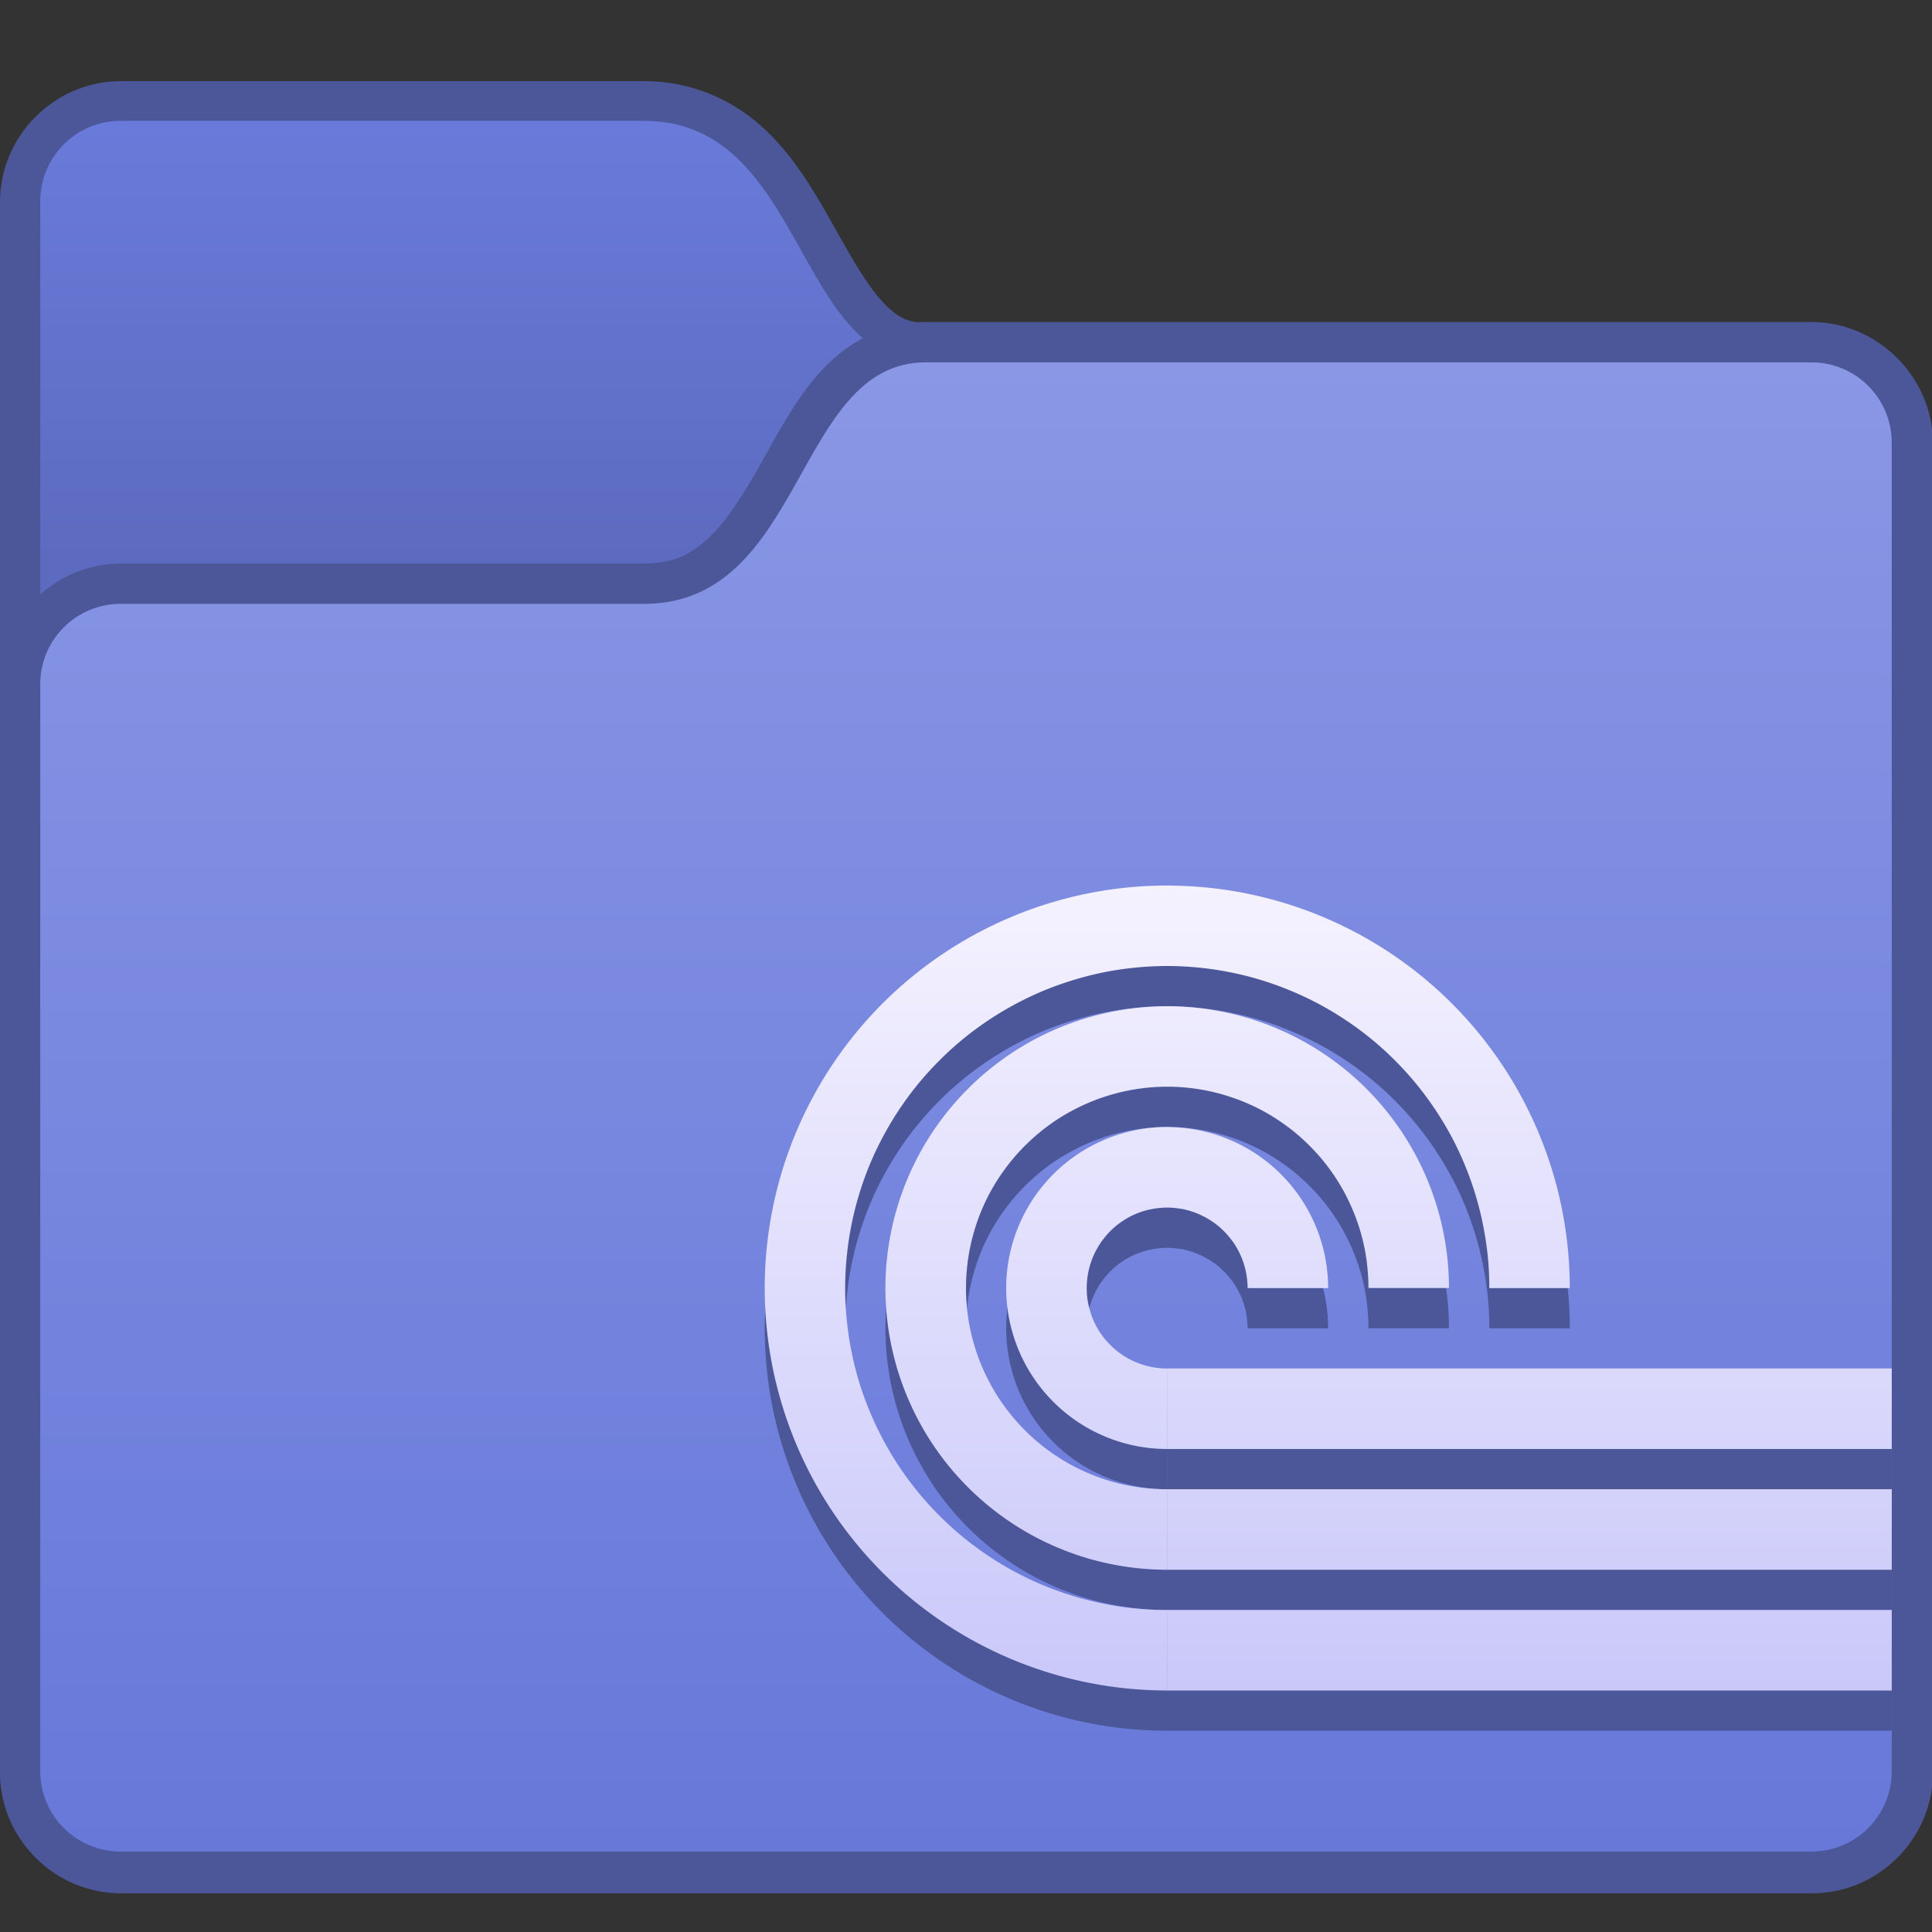 <?xml version="1.0" encoding="UTF-8" standalone="no"?>
<!-- Created with Inkscape (http://www.inkscape.org/) -->

<svg
   xmlns:dc="http://purl.org/dc/elements/1.1/"
   xmlns:cc="http://creativecommons.org/ns#"
   xmlns:rdf="http://www.w3.org/1999/02/22-rdf-syntax-ns#"
   xmlns:svg="http://www.w3.org/2000/svg"
   xmlns="http://www.w3.org/2000/svg"
   xmlns:xlink="http://www.w3.org/1999/xlink"
   xmlns:sodipodi="http://sodipodi.sourceforge.net/DTD/sodipodi-0.dtd"
   xmlns:inkscape="http://www.inkscape.org/namespaces/inkscape"
   width="48"
   height="48"
   viewBox="0 0 48 48"
   version="1.1"
   id="svg8"
   inkscape:version="0.92.4 5da689c313, 2019-01-14"
   sodipodi:docname="folder-torrents-alt48 .svg">
  <rect x="0" y="0" width="48" height="48" fill="#333333" stroke="none"/>
  <title
     id="title7895">Antu icon Theme</title>
  <defs
     id="defs2">
    <linearGradient
       inkscape:collect="always"
       xlink:href="#linearGradient3161"
       id="linearGradient932"
       x1="65.418"
       y1="275.224"
       x2="65.418"
       y2="267.891"
       gradientUnits="userSpaceOnUse" />
    <linearGradient
       inkscape:collect="always"
       xlink:href="#linearGradient856"
       id="linearGradient964"
       x1="28"
       y1="334.648"
       x2="28"
       y2="297.65"
       gradientUnits="userSpaceOnUse" />
    <style
       id="current-color-scheme"
       type="text/css">
      .ColorScheme-Text {
        color:#122036;
      }
      </style>
    <style
       type="text/css"
       id="current-color-scheme-53">
      .ColorScheme-Text {
        color:#122036;
      }
      </style>
    <style
       id="current-color-scheme-5"
       type="text/css">
      .ColorScheme-Text {
        color:#122036;
      }
      </style>
    <style
       id="current-color-scheme-2"
       type="text/css">
      .ColorScheme-Text {
        color:#122036;
      }
      </style>
    <style
       id="current-color-scheme-1"
       type="text/css">
      .ColorScheme-Text {
        color:#122036;
      }
      </style>
    <style
       type="text/css"
       id="current-color-scheme-10">
      .ColorScheme-Text {
        color:#122036;
      }
      </style>
    <style
       id="current-color-scheme-0"
       type="text/css">
      .ColorScheme-Text {
        color:#122036;
      }
      </style>
    <style
       id="current-color-scheme-26"
       type="text/css">
      .ColorScheme-Text {
        color:#122036;
      }
      </style>
    <style
       id="current-color-scheme-7"
       type="text/css">
      .ColorScheme-Text {
        color:#122036;
      }
      </style>
    <linearGradient
       inkscape:collect="always"
       xlink:href="#linearGradient4631-3"
       id="linearGradient892"
       x1="73.946"
       y1="301.471"
       x2="73.946"
       y2="281.471"
       gradientUnits="userSpaceOnUse" />
    <style
       type="text/css"
       id="current-color-scheme-56">
      .ColorScheme-Text {
        color:#122036;
      }
      </style>
    <style
       id="current-color-scheme-53-29"
       type="text/css">
      .ColorScheme-Text {
        color:#122036;
      }
      </style>
    <style
       type="text/css"
       id="current-color-scheme-5-1">
      .ColorScheme-Text {
        color:#122036;
      }
      </style>
    <style
       type="text/css"
       id="current-color-scheme-2-2">
      .ColorScheme-Text {
        color:#122036;
      }
      </style>
    <style
       type="text/css"
       id="current-color-scheme-1-7">
      .ColorScheme-Text {
        color:#122036;
      }
      </style>
    <style
       id="current-color-scheme-10-0"
       type="text/css">
      .ColorScheme-Text {
        color:#122036;
      }
      </style>
    <style
       type="text/css"
       id="current-color-scheme-0-9">
      .ColorScheme-Text {
        color:#122036;
      }
      </style>
    <style
       type="text/css"
       id="current-color-scheme-26-3">
      .ColorScheme-Text {
        color:#122036;
      }
      </style>
    <style
       type="text/css"
       id="current-color-scheme-7-6">
      .ColorScheme-Text {
        color:#122036;
      }
      </style>
    <style
       id="current-color-scheme-535"
       type="text/css">
      .ColorScheme-Text {
        color:#122036;
      }
      </style>
    <style
       type="text/css"
       id="current-color-scheme-53-6">
      .ColorScheme-Text {
        color:#122036;
      }
      </style>
    <style
       id="current-color-scheme-5-2"
       type="text/css">
      .ColorScheme-Text {
        color:#122036;
      }
      </style>
    <style
       id="current-color-scheme-2-9"
       type="text/css">
      .ColorScheme-Text {
        color:#122036;
      }
      </style>
    <style
       id="current-color-scheme-1-1"
       type="text/css">
      .ColorScheme-Text {
        color:#122036;
      }
      </style>
    <style
       type="text/css"
       id="current-color-scheme-10-2">
      .ColorScheme-Text {
        color:#122036;
      }
      </style>
    <style
       id="current-color-scheme-0-7"
       type="text/css">
      .ColorScheme-Text {
        color:#122036;
      }
      </style>
    <style
       id="current-color-scheme-26-0"
       type="text/css">
      .ColorScheme-Text {
        color:#122036;
      }
      </style>
    <style
       id="current-color-scheme-7-9"
       type="text/css">
      .ColorScheme-Text {
        color:#122036;
      }
      </style>
    <style
       type="text/css"
       id="current-color-scheme-5356">
      .ColorScheme-Text {
        color:#122036;
      }
      </style>
    <style
       id="current-color-scheme-53-2"
       type="text/css">
      .ColorScheme-Text {
        color:#122036;
      }
      </style>
    <style
       type="text/css"
       id="current-color-scheme-5-9">
      .ColorScheme-Text {
        color:#122036;
      }
      </style>
    <style
       type="text/css"
       id="current-color-scheme-2-1">
      .ColorScheme-Text {
        color:#122036;
      }
      </style>
    <style
       type="text/css"
       id="current-color-scheme-1-2">
      .ColorScheme-Text {
        color:#122036;
      }
      </style>
    <style
       id="current-color-scheme-10-7"
       type="text/css">
      .ColorScheme-Text {
        color:#122036;
      }
      </style>
    <style
       type="text/css"
       id="current-color-scheme-0-0">
      .ColorScheme-Text {
        color:#122036;
      }
      </style>
    <style
       type="text/css"
       id="current-color-scheme-26-9">
      .ColorScheme-Text {
        color:#122036;
      }
      </style>
    <style
       type="text/css"
       id="current-color-scheme-7-3">
      .ColorScheme-Text {
        color:#122036;
      }
      </style>
    <style
       type="text/css"
       id="current-color-scheme-9">
      .ColorScheme-Text {
        color:#122036;
      }
      </style>
    <style
       id="current-color-scheme-53-20"
       type="text/css">
      .ColorScheme-Text {
        color:#122036;
      }
      </style>
    <style
       type="text/css"
       id="current-color-scheme-5-23">
      .ColorScheme-Text {
        color:#122036;
      }
      </style>
    <style
       type="text/css"
       id="current-color-scheme-2-7">
      .ColorScheme-Text {
        color:#122036;
      }
      </style>
    <style
       type="text/css"
       id="current-color-scheme-1-5">
      .ColorScheme-Text {
        color:#122036;
      }
      </style>
    <style
       id="current-color-scheme-10-9"
       type="text/css">
      .ColorScheme-Text {
        color:#122036;
      }
      </style>
    <style
       type="text/css"
       id="current-color-scheme-0-2">
      .ColorScheme-Text {
        color:#122036;
      }
      </style>
    <style
       type="text/css"
       id="current-color-scheme-26-2">
      .ColorScheme-Text {
        color:#122036;
      }
      </style>
    <style
       type="text/css"
       id="current-color-scheme-7-8">
      .ColorScheme-Text {
        color:#122036;
      }
      </style>
    <style
       id="current-color-scheme-70"
       type="text/css">
      .ColorScheme-Text {
        color:#122036;
      }
      </style>
    <style
       type="text/css"
       id="current-color-scheme-53-9">
      .ColorScheme-Text {
        color:#122036;
      }
      </style>
    <style
       id="current-color-scheme-5-3"
       type="text/css">
      .ColorScheme-Text {
        color:#122036;
      }
      </style>
    <style
       id="current-color-scheme-2-6"
       type="text/css">
      .ColorScheme-Text {
        color:#122036;
      }
      </style>
    <style
       id="current-color-scheme-1-0"
       type="text/css">
      .ColorScheme-Text {
        color:#122036;
      }
      </style>
    <style
       type="text/css"
       id="current-color-scheme-10-6">
      .ColorScheme-Text {
        color:#122036;
      }
      </style>
    <style
       id="current-color-scheme-0-26"
       type="text/css">
      .ColorScheme-Text {
        color:#122036;
      }
      </style>
    <style
       id="current-color-scheme-26-1"
       type="text/css">
      .ColorScheme-Text {
        color:#122036;
      }
      </style>
    <style
       id="current-color-scheme-7-87"
       type="text/css">
      .ColorScheme-Text {
        color:#122036;
      }
      </style>
    <style
       id="current-color-scheme-53562"
       type="text/css">
      .ColorScheme-Text {
        color:#122036;
      }
      </style>
    <style
       type="text/css"
       id="current-color-scheme-53-91">
      .ColorScheme-Text {
        color:#122036;
      }
      </style>
    <style
       id="current-color-scheme-5-27"
       type="text/css">
      .ColorScheme-Text {
        color:#122036;
      }
      </style>
    <style
       id="current-color-scheme-2-0"
       type="text/css">
      .ColorScheme-Text {
        color:#122036;
      }
      </style>
    <style
       id="current-color-scheme-1-9"
       type="text/css">
      .ColorScheme-Text {
        color:#122036;
      }
      </style>
    <style
       type="text/css"
       id="current-color-scheme-10-3">
      .ColorScheme-Text {
        color:#122036;
      }
      </style>
    <style
       id="current-color-scheme-0-6"
       type="text/css">
      .ColorScheme-Text {
        color:#122036;
      }
      </style>
    <style
       id="current-color-scheme-26-06"
       type="text/css">
      .ColorScheme-Text {
        color:#122036;
      }
      </style>
    <style
       id="current-color-scheme-7-2"
       type="text/css">
      .ColorScheme-Text {
        color:#122036;
      }
      </style>
    <linearGradient
       id="linearGradient4631-3"
       inkscape:collect="always">
      <stop
         id="stop4627-7"
         offset="0"
         style="stop-color:#c9c8f9;stop-opacity:1" />
      <stop
         id="stop4629-1"
         offset="1"
         style="stop-color:#f5f2ff;stop-opacity:1" />
    </linearGradient>
    <linearGradient
       inkscape:collect="always"
       id="linearGradient856">
      <stop
         style="stop-color:#6778d9;stop-opacity:1"
         offset="0"
         id="stop852" />
      <stop
         style="stop-color:#8997e5;stop-opacity:1"
         offset="1"
         id="stop854" />
    </linearGradient>
    <linearGradient
       inkscape:collect="always"
       id="linearGradient3161">
      <stop
         style="stop-color:#5c6bbf;stop-opacity:1"
         offset="0"
         id="stop3157" />
      <stop
         style="stop-color:#6a7ada;stop-opacity:1"
         offset="1"
         id="stop3159" />
    </linearGradient>
  </defs>
  <sodipodi:namedview
     id="base"
     pagecolor="#ffffff"
     bordercolor="#666666"
     borderopacity="1.0"
     inkscape:pageopacity="0.0"
     inkscape:pageshadow="2"
     inkscape:zoom="15.839192"
     inkscape:cx="4.0180226"
     inkscape:cy="19.902221"
     inkscape:document-units="px"
     inkscape:current-layer="layer1"
     showgrid="true"
     units="px"
     inkscape:window-width="1920"
     inkscape:window-height="1049"
     inkscape:window-x="0"
     inkscape:window-y="0"
     inkscape:window-maximized="1"
     objecttolerance="10"
     gridtolerance="10"
     guidetolerance="10">
    <inkscape:grid
       type="xygrid"
       id="grid7897"
       empspacing="4" />
  </sodipodi:namedview>
  <g
     inkscape:label="Capa 1"
     inkscape:groupmode="layer"
     id="layer1"
     transform="translate(0,-266.65)">
    <g
       id="g5234"
       transform="translate(-12,-6.07)">
      <g
         transform="translate(8,-15.928)"
         id="g1286">
        <g
           id="g989"
           transform="matrix(1.5,0,0,1.5,-85.127,-110.188)"
           style="stroke:none">
          <path
             inkscape:connector-curvature="0"
             style="color:#000000;font-style:normal;font-variant:normal;font-weight:normal;font-stretch:normal;font-size:medium;line-height:normal;font-family:sans-serif;font-variant-ligatures:normal;font-variant-position:normal;font-variant-caps:normal;font-variant-numeric:normal;font-variant-alternates:normal;font-feature-settings:normal;text-indent:0;text-align:start;text-decoration:none;text-decoration-line:none;text-decoration-style:solid;text-decoration-color:#000000;letter-spacing:normal;word-spacing:normal;text-transform:none;writing-mode:lr-tb;direction:ltr;text-orientation:mixed;dominant-baseline:auto;baseline-shift:baseline;text-anchor:start;white-space:normal;shape-padding:0;clip-rule:nonzero;display:inline;overflow:visible;visibility:visible;opacity:1;isolation:auto;mix-blend-mode:normal;color-interpolation:sRGB;color-interpolation-filters:linearRGB;solid-color:#000000;solid-opacity:1;vector-effect:none;fill:#4b5799;fill-opacity:1;fill-rule:nonzero;stroke:none;stroke-width:2;stroke-linecap:round;stroke-linejoin:round;stroke-miterlimit:4;stroke-dasharray:none;stroke-dashoffset:0;stroke-opacity:1;color-rendering:auto;image-rendering:auto;shape-rendering:auto;text-rendering:auto;enable-background:accumulate"
             d="m 3,32.998 c -1.645,0 -3,1.355 -3,3 v 39 c 0,1.645 1.355,3 3,3 h 42 c 1.645,0 3,-1.355 3,-3 v -33 c 0,-1.645 -1.355,-3 -3,-3 H 23.002 c -0.506,0 -0.774,-0.167 -1.154,-0.598 -0.38,-0.431 -0.766,-1.129 -1.195,-1.893 C 20.223,35.744 19.743,34.91 19.014,34.215 18.285,33.519 17.25,32.998 16,32.998 Z"
             transform="matrix(0.667,0,0,0.667,59.418,245.225)"
             id="path1233" />
          <g
             style="stroke:none;stroke-width:2;stroke-linecap:round;stroke-linejoin:round;stroke-miterlimit:4;stroke-dasharray:none;stroke-opacity:1"
             inkscape:label="Capa 1"
             id="layer1-0-6-8"
             transform="translate(100.172,14.206)">
            <g
               style="stroke:none;stroke-width:2;stroke-linecap:round;stroke-linejoin:round;stroke-miterlimit:4;stroke-dasharray:none;stroke-opacity:1"
               id="g6719-0-7"
               transform="translate(-40.754,-34.631)" />
          </g>
          <path
             style="opacity:1;vector-effect:none;fill:url(#linearGradient932);fill-opacity:1.0;stroke:none;stroke-width:1.333;stroke-linecap:round;stroke-linejoin:round;stroke-miterlimit:4;stroke-dasharray:none;stroke-dashoffset:0;stroke-opacity:1"
             d="m 61.418,267.892 h 8.667 c 2.667,0 2.498,4 4.667,4 h 14.667 c 0.739,0 1.333,0.595 1.333,1.333 v 22 c 0,0.739 -0.595,1.333 -1.333,1.333 H 61.418 c -0.739,0 -1.333,-0.595 -1.333,-1.333 v -26 c 0,-0.739 0.595,-1.333 1.333,-1.333 z"
             id="rect993"
             inkscape:connector-curvature="0"
             sodipodi:nodetypes="sccssssssss" />
        </g>
        <path
           inkscape:connector-curvature="0"
           style="color:#000000;font-style:normal;font-variant:normal;font-weight:normal;font-stretch:normal;font-size:medium;line-height:normal;font-family:sans-serif;font-variant-ligatures:normal;font-variant-position:normal;font-variant-caps:normal;font-variant-numeric:normal;font-variant-alternates:normal;font-feature-settings:normal;text-indent:0;text-align:start;text-decoration:none;text-decoration-line:none;text-decoration-style:solid;text-decoration-color:#000000;letter-spacing:normal;word-spacing:normal;text-transform:none;writing-mode:lr-tb;direction:ltr;text-orientation:mixed;dominant-baseline:auto;baseline-shift:baseline;text-anchor:start;white-space:normal;shape-padding:0;clip-rule:nonzero;display:inline;overflow:visible;visibility:visible;opacity:1;isolation:auto;mix-blend-mode:normal;color-interpolation:sRGB;color-interpolation-filters:linearRGB;solid-color:#000000;solid-opacity:1;vector-effect:none;fill:#4b5799;fill-opacity:1;fill-rule:nonzero;stroke:none;stroke-width:2;stroke-linecap:round;stroke-linejoin:round;stroke-miterlimit:4;stroke-dasharray:none;stroke-dashoffset:0;stroke-opacity:1;color-rendering:auto;image-rendering:auto;shape-rendering:auto;text-rendering:auto;enable-background:accumulate"
           d="m 23,38.998 c -1.121,0 -2.042,0.581 -2.654,1.275 -0.612,0.694 -1.024,1.498 -1.438,2.234 -0.414,0.736 -0.825,1.399 -1.275,1.828 C 17.183,44.765 16.75,44.998 16,44.998 H 3 c -1.645,0 -3,1.355 -3,3 v 27 c 0,1.645 1.355,3 3,3 h 42 c 1.645,0 3,-1.355 3,-3 v -33 c 0,-1.645 -1.355,-3 -3,-3 z"
           transform="translate(4,257.65)"
           id="path1270" />
        <path
           style="opacity:1;vector-effect:none;fill:url(#linearGradient964);fill-opacity:1.0;stroke:none;stroke-width:2;stroke-linecap:round;stroke-linejoin:round;stroke-miterlimit:4;stroke-dasharray:none;stroke-dashoffset:0;stroke-opacity:1"
           d="M 7,303.65 H 20 c 4,0 3.747,-6 7,-6 h 22 c 1.108,0 2,0.892 2,2 v 33 c 0,1.108 -0.892,2 -2,2 H 7 c -1.108,0 -2,-0.892 -2,-2 v -27 c 0,-1.108 0.892,-2 2,-2 z"
           id="rect993-6"
           inkscape:connector-curvature="0"
           sodipodi:nodetypes="sccssssssss" />
      </g>
    </g>
    <g
       id="layer1-6"
       inkscape:label="Capa 1"
       transform="translate(-41.946,7.179)">
      <g
         id="g1593"
         transform="translate(35,14)" />
      <path
         id="path835-1"
         d="m 71.091,282.473 a 10,10 0 0 0 -7.217,2.928 10,10 0 0 0 -2.168,10.896 10,10 0 0 0 9.238,6.174 v -2 a 8,8 0 0 1 -0.799,-0.039 8,8 0 0 1 -0.791,-0.121 8,8 0 0 1 -0.773,-0.197 8,8 0 0 1 -0.752,-0.273 8,8 0 0 1 -0.721,-0.348 8,8 0 0 1 -0.682,-0.418 8,8 0 0 1 -0.637,-0.484 8,8 0 0 1 -0.584,-0.545 8,8 0 0 1 -0.529,-0.602 8,8 0 0 1 -0.465,-0.65 8,8 0 0 1 -0.396,-0.693 8,8 0 0 1 -0.262,-0.568 8,8 0 0 1 -0.27,-0.752 8,8 0 0 1 -0.191,-0.777 8,8 0 0 1 -0.113,-0.791 8,8 0 0 1 -0.035,-0.799 8,8 0 0 1 0.047,-0.799 8,8 0 0 1 0.125,-0.789 8,8 0 0 1 0.203,-0.773 8,8 0 0 1 0.279,-0.75 8,8 0 0 1 0.354,-0.717 8,8 0 0 1 0.422,-0.678 8,8 0 0 1 0.49,-0.635 8,8 0 0 1 0.424,-0.457 8,8 0 0 1 0.592,-0.537 8,8 0 0 1 0.645,-0.475 8,8 0 0 1 0.688,-0.408 8,8 0 0 1 0.725,-0.338 8,8 0 0 1 0.756,-0.262 8,8 0 0 1 0.777,-0.188 8,8 0 0 1 0.793,-0.107 8,8 0 0 1 0.799,-0.029 8,8 0 0 1 0.797,0.053 8,8 0 0 1 0.789,0.131 8,8 0 0 1 0.771,0.209 8,8 0 0 1 0.586,0.217 8,8 0 0 1 0.723,0.342 8,8 0 0 1 0.686,0.414 8,8 0 0 1 0.641,0.479 8,8 0 0 1 0.588,0.541 8,8 0 0 1 0.533,0.598 8,8 0 0 1 0.469,0.646 8,8 0 0 1 0.404,0.689 8,8 0 0 1 0.332,0.729 8,8 0 0 1 0.258,0.758 8,8 0 0 1 0.18,0.777 8,8 0 0 1 0.104,0.793 8,8 0 0 1 0.023,0.625 h 2 a 10,10 0 0 0 -6.174,-9.238 10,10 0 0 0 -3.68,-0.76 z m -0.045,2.998 a 7,7 0 0 0 -5.051,2.051 7,7 0 0 0 -1.518,7.629 7,7 0 0 0 6.467,4.32 v -2 a 5,5 0 0 1 -0.5,-0.025 5,5 0 0 1 -0.494,-0.074 5,5 0 0 1 -0.484,-0.123 5,5 0 0 1 -0.469,-0.172 5,5 0 0 1 -0.449,-0.217 5,5 0 0 1 -0.426,-0.262 5,5 0 0 1 -0.398,-0.303 5,5 0 0 1 -0.365,-0.34 5,5 0 0 1 -0.33,-0.377 5,5 0 0 1 -0.291,-0.406 5,5 0 0 1 -0.248,-0.434 5,5 0 0 1 -0.164,-0.354 5,5 0 0 1 -0.168,-0.471 5,5 0 0 1 -0.121,-0.486 5,5 0 0 1 -0.07,-0.494 5,5 0 0 1 -0.021,-0.5 5,5 0 0 1 0.029,-0.498 5,5 0 0 1 0.078,-0.494 5,5 0 0 1 0.127,-0.482 5,5 0 0 1 0.174,-0.469 5,5 0 0 1 0.221,-0.449 5,5 0 0 1 0.266,-0.424 5,5 0 0 1 0.305,-0.395 5,5 0 0 1 0.266,-0.287 5,5 0 0 1 0.371,-0.336 5,5 0 0 1 0.402,-0.297 5,5 0 0 1 0.43,-0.254 5,5 0 0 1 0.453,-0.211 5,5 0 0 1 0.471,-0.164 5,5 0 0 1 0.486,-0.117 5,5 0 0 1 0.496,-0.068 5,5 0 0 1 0.498,-0.018 5,5 0 0 1 0.5,0.033 5,5 0 0 1 0.492,0.082 5,5 0 0 1 0.482,0.131 5,5 0 0 1 0.367,0.135 5,5 0 0 1 0.451,0.213 5,5 0 0 1 0.428,0.26 5,5 0 0 1 0.4,0.299 5,5 0 0 1 0.367,0.338 5,5 0 0 1 0.334,0.373 5,5 0 0 1 0.293,0.404 5,5 0 0 1 0.252,0.432 5,5 0 0 1 0.207,0.455 5,5 0 0 1 0.162,0.473 5,5 0 0 1 0.113,0.486 5,5 0 0 1 0.062,0.496 5,5 0 0 1 0.016,0.391 h 2 a 7,7 0 0 0 -4.32,-6.467 7,7 0 0 0 -2.578,-0.533 z m -0.043,3 a 4,4 0 0 0 -2.887,1.172 4,4 0 0 0 -0.867,4.359 4,4 0 0 0 3.695,2.469 v -2 a 2,2 0 0 1 -0.199,-0.01 2,2 0 0 1 -0.197,-0.029 2,2 0 0 1 -0.195,-0.051 2,2 0 0 1 -0.188,-0.068 2,2 0 0 1 -0.18,-0.086 2,2 0 0 1 -0.17,-0.105 2,2 0 0 1 -0.16,-0.121 2,2 0 0 1 -0.146,-0.137 2,2 0 0 1 -0.131,-0.148 2,2 0 0 1 -0.117,-0.164 2,2 0 0 1 -0.1,-0.174 2,2 0 0 1 -0.064,-0.141 2,2 0 0 1 -0.066,-0.189 2,2 0 0 1 -0.049,-0.193 2,2 0 0 1 -0.029,-0.197 2,2 0 0 1 -0.008,-0.199 2,2 0 0 1 0.012,-0.201 2,2 0 0 1 0.031,-0.197 2,2 0 0 1 0.051,-0.193 2,2 0 0 1 0.07,-0.188 2,2 0 0 1 0.088,-0.178 2,2 0 0 1 0.105,-0.17 2,2 0 0 1 0.123,-0.158 2,2 0 0 1 0.105,-0.115 2,2 0 0 1 0.148,-0.135 2,2 0 0 1 0.16,-0.117 2,2 0 0 1 0.172,-0.104 2,2 0 0 1 0.182,-0.084 2,2 0 0 1 0.189,-0.066 2,2 0 0 1 0.193,-0.045 2,2 0 0 1 0.199,-0.027 2,2 0 0 1 0.199,-0.008 2,2 0 0 1 0.199,0.014 2,2 0 0 1 0.197,0.031 2,2 0 0 1 0.193,0.053 2,2 0 0 1 0.146,0.055 2,2 0 0 1 0.18,0.086 2,2 0 0 1 0.172,0.104 2,2 0 0 1 0.16,0.119 2,2 0 0 1 0.146,0.135 2,2 0 0 1 0.133,0.15 2,2 0 0 1 0.119,0.16 2,2 0 0 1 0.1,0.174 2,2 0 0 1 0.084,0.182 2,2 0 0 1 0.064,0.189 2,2 0 0 1 0.045,0.195 2,2 0 0 1 0.025,0.197 2,2 0 0 1 0.008,0.156 h 2 a 4,4 0 0 0 -2.469,-3.695 4,4 0 0 0 -1.473,-0.305 z m -0.057,6 v 2 h 18 v -2 z m 0,3 v 2 h 18 v -2 z m 0,3 v 2 h 18 v -2 z"
         style="opacity:1;vector-effect:none;fill:#4b5799;fill-opacity:1;stroke:none;stroke-width:2;stroke-linecap:round;stroke-linejoin:round;stroke-miterlimit:4;stroke-dasharray:none;stroke-dashoffset:0;stroke-opacity:1;paint-order:normal"
         inkscape:connector-curvature="0" />
      <path
         id="path835"
         d="m 71.091,281.473 a 10,10 0 0 0 -7.217,2.928 10,10 0 0 0 -2.168,10.896 10,10 0 0 0 9.238,6.174 v -2 a 8,8 0 0 1 -0.799,-0.039 8,8 0 0 1 -0.791,-0.121 8,8 0 0 1 -0.773,-0.197 8,8 0 0 1 -0.752,-0.273 8,8 0 0 1 -0.721,-0.348 8,8 0 0 1 -0.682,-0.418 8,8 0 0 1 -0.637,-0.484 8,8 0 0 1 -0.584,-0.545 8,8 0 0 1 -0.529,-0.602 8,8 0 0 1 -0.465,-0.65 8,8 0 0 1 -0.396,-0.693 8,8 0 0 1 -0.262,-0.568 8,8 0 0 1 -0.27,-0.752 8,8 0 0 1 -0.191,-0.777 8,8 0 0 1 -0.113,-0.791 8,8 0 0 1 -0.035,-0.799 8,8 0 0 1 0.047,-0.799 8,8 0 0 1 0.125,-0.789 8,8 0 0 1 0.203,-0.773 8,8 0 0 1 0.279,-0.75 8,8 0 0 1 0.354,-0.717 8,8 0 0 1 0.422,-0.678 8,8 0 0 1 0.49,-0.635 8,8 0 0 1 0.424,-0.457 8,8 0 0 1 0.592,-0.537 8,8 0 0 1 0.645,-0.475 8,8 0 0 1 0.688,-0.408 8,8 0 0 1 0.725,-0.338 8,8 0 0 1 0.756,-0.262 8,8 0 0 1 0.777,-0.188 8,8 0 0 1 0.793,-0.107 8,8 0 0 1 0.799,-0.029 8,8 0 0 1 0.797,0.053 8,8 0 0 1 0.789,0.131 8,8 0 0 1 0.771,0.209 8,8 0 0 1 0.586,0.217 8,8 0 0 1 0.723,0.342 8,8 0 0 1 0.686,0.414 8,8 0 0 1 0.641,0.479 8,8 0 0 1 0.588,0.541 8,8 0 0 1 0.533,0.598 8,8 0 0 1 0.469,0.646 8,8 0 0 1 0.404,0.689 8,8 0 0 1 0.332,0.729 8,8 0 0 1 0.258,0.758 8,8 0 0 1 0.18,0.777 8,8 0 0 1 0.104,0.793 8,8 0 0 1 0.023,0.625 h 2 a 10,10 0 0 0 -6.174,-9.238 10,10 0 0 0 -3.68,-0.76 z m -0.045,2.998 a 7,7 0 0 0 -5.051,2.051 7,7 0 0 0 -1.518,7.629 7,7 0 0 0 6.467,4.32 v -2 a 5,5 0 0 1 -0.5,-0.025 5,5 0 0 1 -0.494,-0.074 5,5 0 0 1 -0.484,-0.123 5,5 0 0 1 -0.469,-0.172 5,5 0 0 1 -0.449,-0.217 5,5 0 0 1 -0.426,-0.262 5,5 0 0 1 -0.398,-0.303 5,5 0 0 1 -0.365,-0.34 5,5 0 0 1 -0.33,-0.377 5,5 0 0 1 -0.291,-0.406 5,5 0 0 1 -0.248,-0.434 5,5 0 0 1 -0.164,-0.354 5,5 0 0 1 -0.168,-0.471 5,5 0 0 1 -0.121,-0.486 5,5 0 0 1 -0.07,-0.494 5,5 0 0 1 -0.021,-0.5 5,5 0 0 1 0.029,-0.498 5,5 0 0 1 0.078,-0.494 5,5 0 0 1 0.127,-0.482 5,5 0 0 1 0.174,-0.469 5,5 0 0 1 0.221,-0.449 5,5 0 0 1 0.266,-0.424 5,5 0 0 1 0.305,-0.395 5,5 0 0 1 0.266,-0.287 5,5 0 0 1 0.371,-0.336 5,5 0 0 1 0.402,-0.297 5,5 0 0 1 0.43,-0.254 5,5 0 0 1 0.453,-0.211 5,5 0 0 1 0.471,-0.164 5,5 0 0 1 0.486,-0.117 5,5 0 0 1 0.496,-0.068 5,5 0 0 1 0.498,-0.018 5,5 0 0 1 0.5,0.033 5,5 0 0 1 0.492,0.082 5,5 0 0 1 0.482,0.131 5,5 0 0 1 0.367,0.135 5,5 0 0 1 0.451,0.213 5,5 0 0 1 0.428,0.26 5,5 0 0 1 0.4,0.299 5,5 0 0 1 0.367,0.338 5,5 0 0 1 0.334,0.373 5,5 0 0 1 0.293,0.404 5,5 0 0 1 0.252,0.432 5,5 0 0 1 0.207,0.455 5,5 0 0 1 0.162,0.473 5,5 0 0 1 0.113,0.486 5,5 0 0 1 0.062,0.496 5,5 0 0 1 0.016,0.391 h 2 a 7,7 0 0 0 -4.32,-6.467 7,7 0 0 0 -2.578,-0.533 z m -0.043,3 a 4,4 0 0 0 -2.887,1.172 4,4 0 0 0 -0.867,4.359 4,4 0 0 0 3.695,2.469 v -2 a 2,2 0 0 1 -0.199,-0.01 2,2 0 0 1 -0.197,-0.029 2,2 0 0 1 -0.195,-0.051 2,2 0 0 1 -0.188,-0.068 2,2 0 0 1 -0.18,-0.086 2,2 0 0 1 -0.17,-0.105 2,2 0 0 1 -0.16,-0.121 2,2 0 0 1 -0.146,-0.137 2,2 0 0 1 -0.131,-0.148 2,2 0 0 1 -0.117,-0.164 2,2 0 0 1 -0.1,-0.174 2,2 0 0 1 -0.064,-0.141 2,2 0 0 1 -0.066,-0.189 2,2 0 0 1 -0.049,-0.193 2,2 0 0 1 -0.029,-0.197 2,2 0 0 1 -0.008,-0.199 2,2 0 0 1 0.012,-0.201 2,2 0 0 1 0.031,-0.197 2,2 0 0 1 0.051,-0.193 2,2 0 0 1 0.07,-0.188 2,2 0 0 1 0.088,-0.178 2,2 0 0 1 0.105,-0.17 2,2 0 0 1 0.123,-0.158 2,2 0 0 1 0.105,-0.115 2,2 0 0 1 0.148,-0.135 2,2 0 0 1 0.16,-0.117 2,2 0 0 1 0.172,-0.104 2,2 0 0 1 0.182,-0.084 2,2 0 0 1 0.189,-0.066 2,2 0 0 1 0.193,-0.045 2,2 0 0 1 0.199,-0.027 2,2 0 0 1 0.199,-0.008 2,2 0 0 1 0.199,0.014 2,2 0 0 1 0.197,0.031 2,2 0 0 1 0.193,0.053 2,2 0 0 1 0.146,0.055 2,2 0 0 1 0.18,0.086 2,2 0 0 1 0.172,0.104 2,2 0 0 1 0.16,0.119 2,2 0 0 1 0.146,0.135 2,2 0 0 1 0.133,0.15 2,2 0 0 1 0.119,0.16 2,2 0 0 1 0.1,0.174 2,2 0 0 1 0.084,0.182 2,2 0 0 1 0.064,0.189 2,2 0 0 1 0.045,0.195 2,2 0 0 1 0.025,0.197 2,2 0 0 1 0.008,0.156 h 2 a 4,4 0 0 0 -2.469,-3.695 4,4 0 0 0 -1.473,-0.305 z m -0.057,6 v 2 h 18 v -2 z m 0,3 v 2 h 18 v -2 z m 0,3 v 2 h 18 v -2 z"
         style="opacity:1;vector-effect:none;fill:url(#linearGradient892);fill-opacity:1.0;stroke:none;stroke-width:2;stroke-linecap:round;stroke-linejoin:round;stroke-miterlimit:4;stroke-dasharray:none;stroke-dashoffset:0;stroke-opacity:1;paint-order:normal"
         inkscape:connector-curvature="0" />
      <ellipse
         transform="scale(-1,1)"
         ry="0"
         rx="5"
         cy="312.65"
         cx="-19.143"
         id="path835-3-6"
         style="opacity:1;vector-effect:none;fill:#7caee6;fill-opacity:0.43;stroke:none;stroke-width:0;stroke-linecap:round;stroke-linejoin:round;stroke-miterlimit:4;stroke-dasharray:none;stroke-dashoffset:0;stroke-opacity:1;paint-order:normal" />
    </g>
  </g>
</svg>
